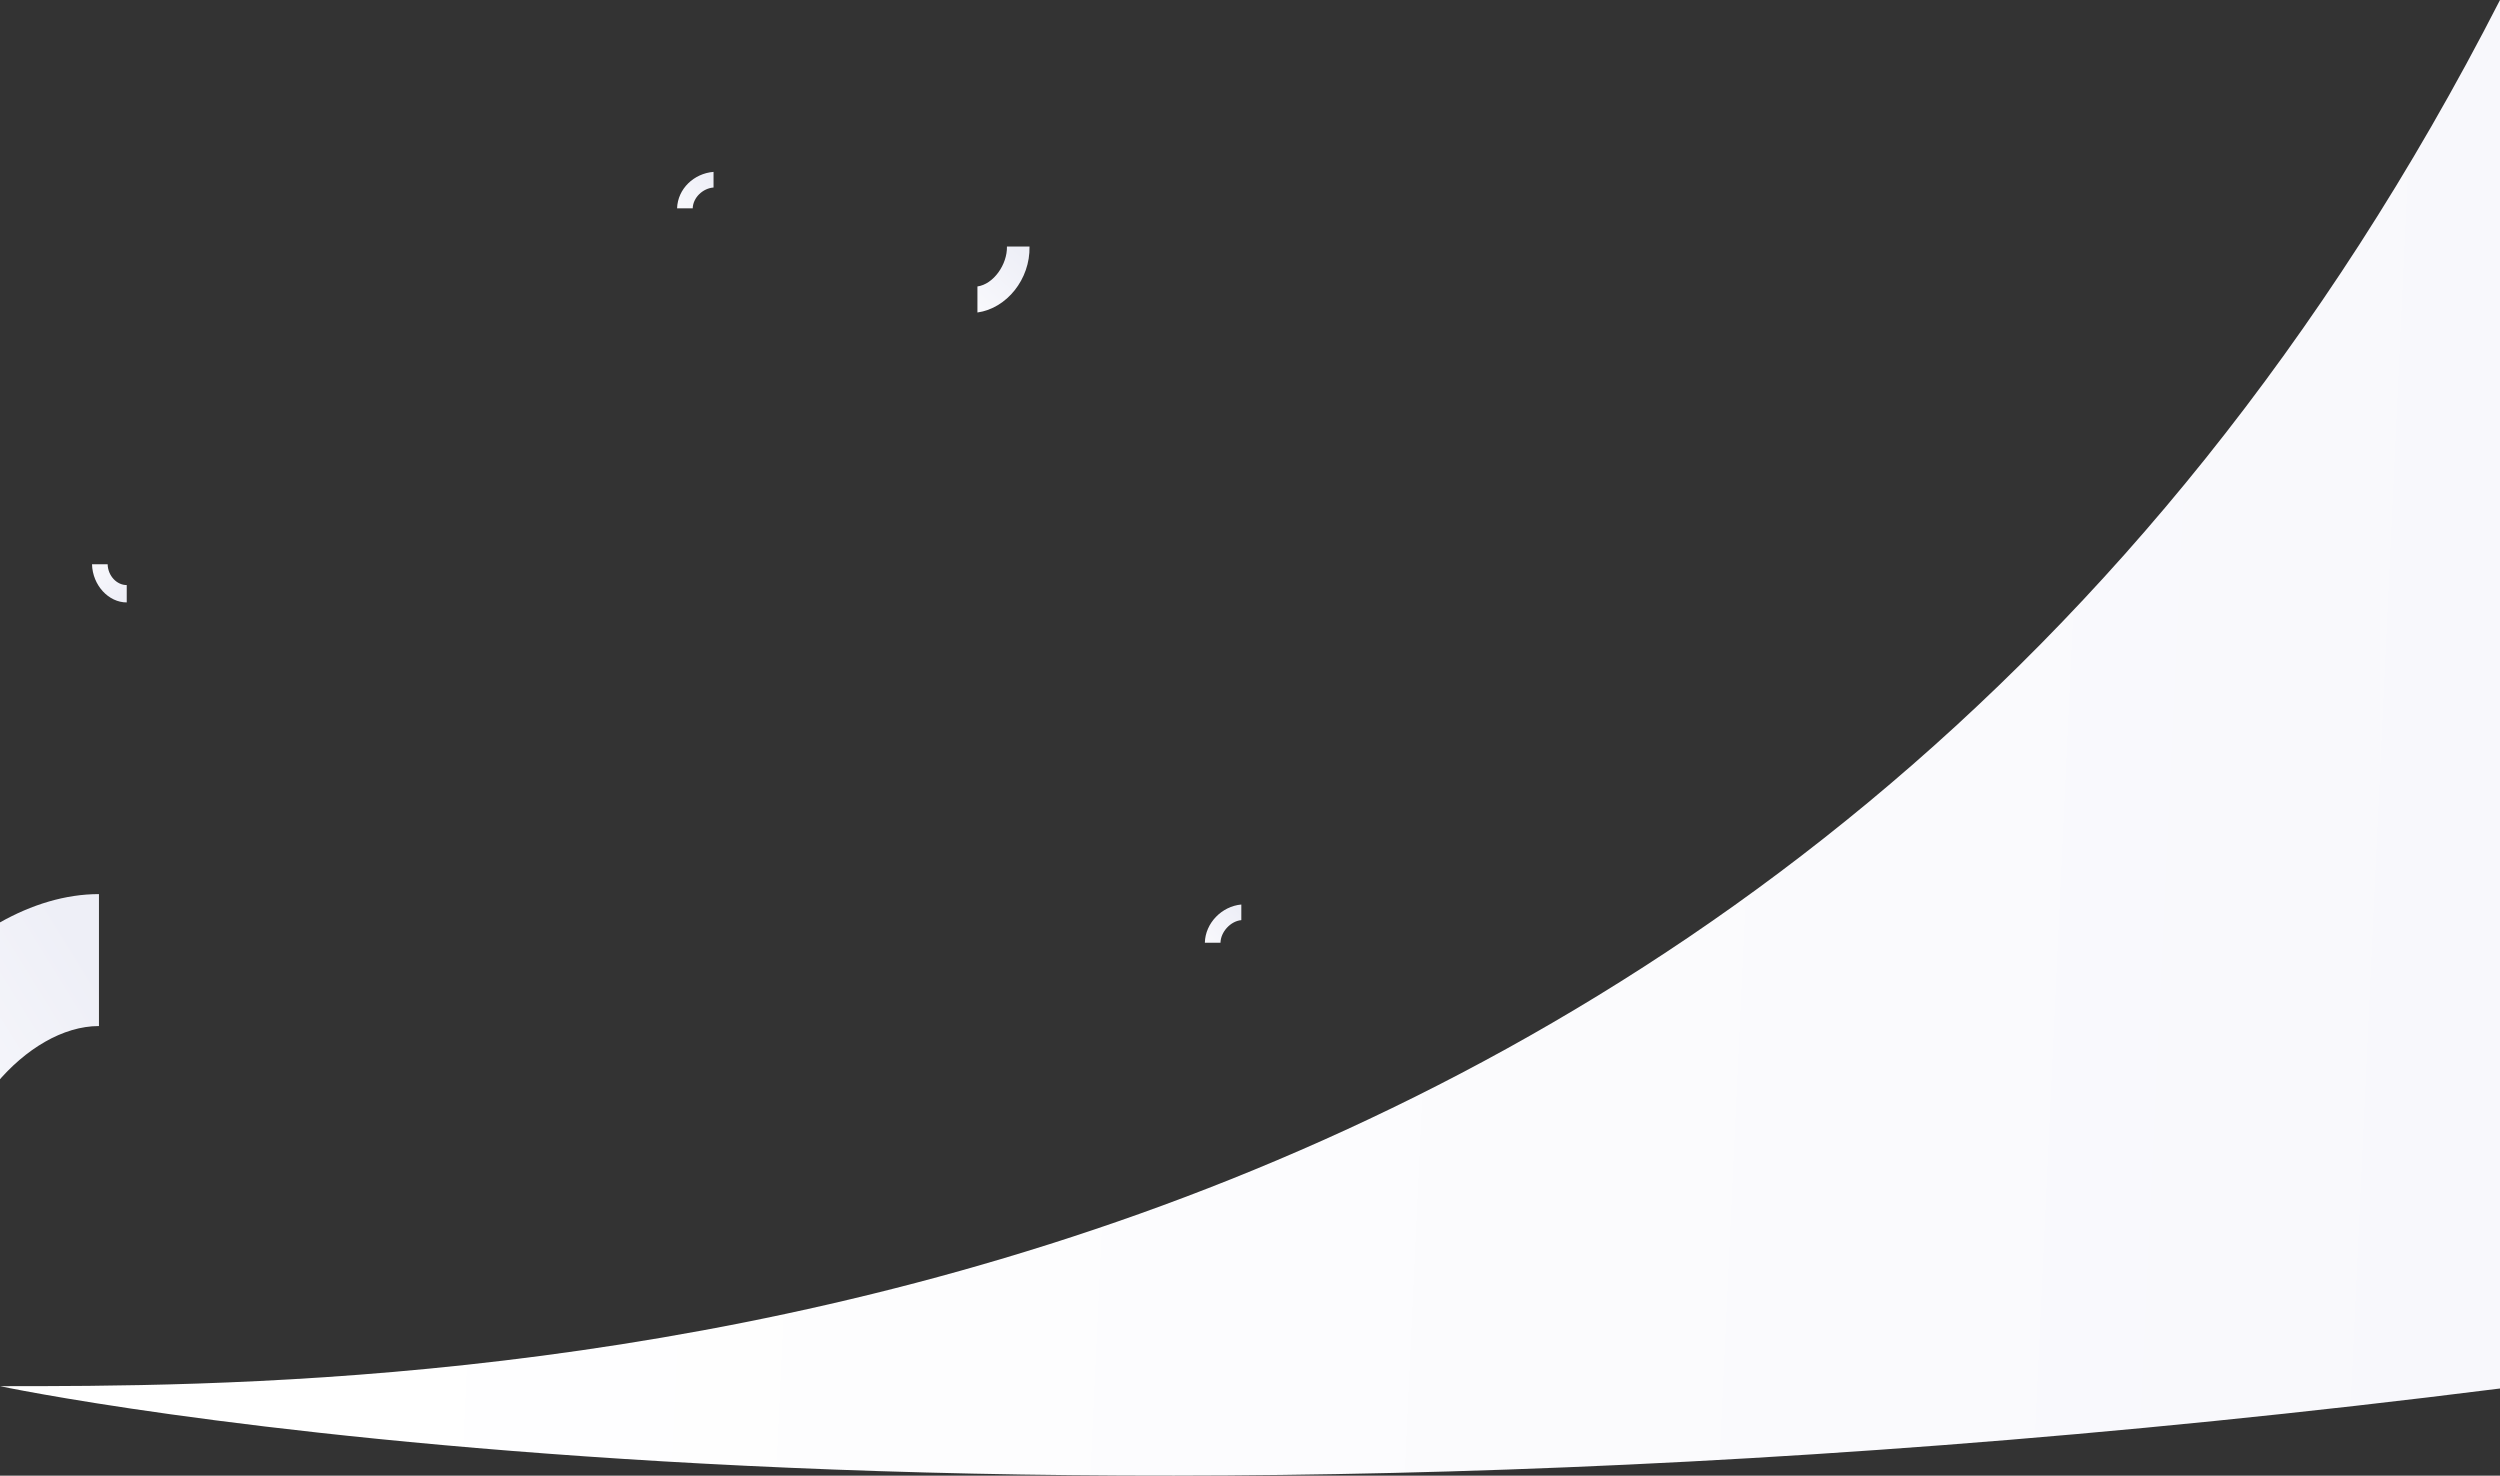 <svg width="1440" height="850" viewBox="0 0 1440 850" fill="none" xmlns="http://www.w3.org/2000/svg">
<rect x="0" y="0" width="1440" height="850" fill="#333333" stroke="none"/>
<path d="M1440 0C1031 799.777 239.5 798.438 0 798.438C0 798.438 539 913.5 1440 799.777V0Z" fill="url(#paint0_linear)"/>
<path d="M57 591C15.5 591 -30.054 644.066 -29.534 695.637L-100.597 704.498C-101.542 610.826 -20 515 57 515L57 591Z" fill="url(#paint1_linear)"/>
<path d="M580 142C580.237 152.342 572.283 163.7 563 165V180C579.86 177.638 593.429 160.784 593 142H580Z" fill="url(#paint2_linear)"/>
<path d="M411 108C404.765 108.499 399.192 113.819 399 120L390 120C390.35 108.773 399.675 99.905 411 99L411 108Z" fill="url(#paint3_linear)"/>
<path d="M715 530C708.77 530.565 703.127 536.817 703 543L694 543C694.231 531.77 703.685 522.025 715 521L715 530Z" fill="url(#paint4_linear)"/>
<path d="M62 325C62.178 331.682 67.248 337.01 73 337L73 347C62.551 347.019 53.322 337.139 53 325L62 325Z" fill="url(#paint5_linear)"/>
<path d="M1161.97 410.93C1161.95 410.901 1161.92 410.872 1161.9 410.843L1161.97 410.93Z" fill="#F8F8FC"/>
<defs>
<linearGradient id="paint0_linear" x1="176.546" y1="827.756" x2="1440.89" y2="886.518" gradientUnits="userSpaceOnUse">
<stop stop-color="white"/>
<stop offset="1" stop-color="#F8F8FC"/>
</linearGradient>
<linearGradient id="paint1_linear" x1="58.09" y1="563.77" x2="-45.51" y2="627.849" gradientUnits="userSpaceOnUse">
<stop stop-color="#EEEFF7"/>
<stop offset="1" stop-color="#F8F8FC"/>
</linearGradient>
<linearGradient id="paint2_linear" x1="587.246" y1="144.798" x2="561.681" y2="175.039" gradientUnits="userSpaceOnUse">
<stop stop-color="#EEEFF7"/>
<stop offset="1" stop-color="#F8F8FC"/>
</linearGradient>
<linearGradient id="paint3_linear" x1="409.381" y1="102.357" x2="391.31" y2="119.478" gradientUnits="userSpaceOnUse">
<stop stop-color="#EEEFF7"/>
<stop offset="1" stop-color="#F8F8FC"/>
</linearGradient>
<linearGradient id="paint4_linear" x1="713.806" y1="524.995" x2="695.918" y2="542.307" gradientUnits="userSpaceOnUse">
<stop stop-color="#EEEFF7"/>
<stop offset="1" stop-color="#F8F8FC"/>
</linearGradient>
<linearGradient id="paint5_linear" x1="69.227" y1="345.511" x2="53.351" y2="328.471" gradientUnits="userSpaceOnUse">
<stop stop-color="#EEEFF7"/>
<stop offset="1" stop-color="#F8F8FC"/>
</linearGradient>
</defs>
</svg>
